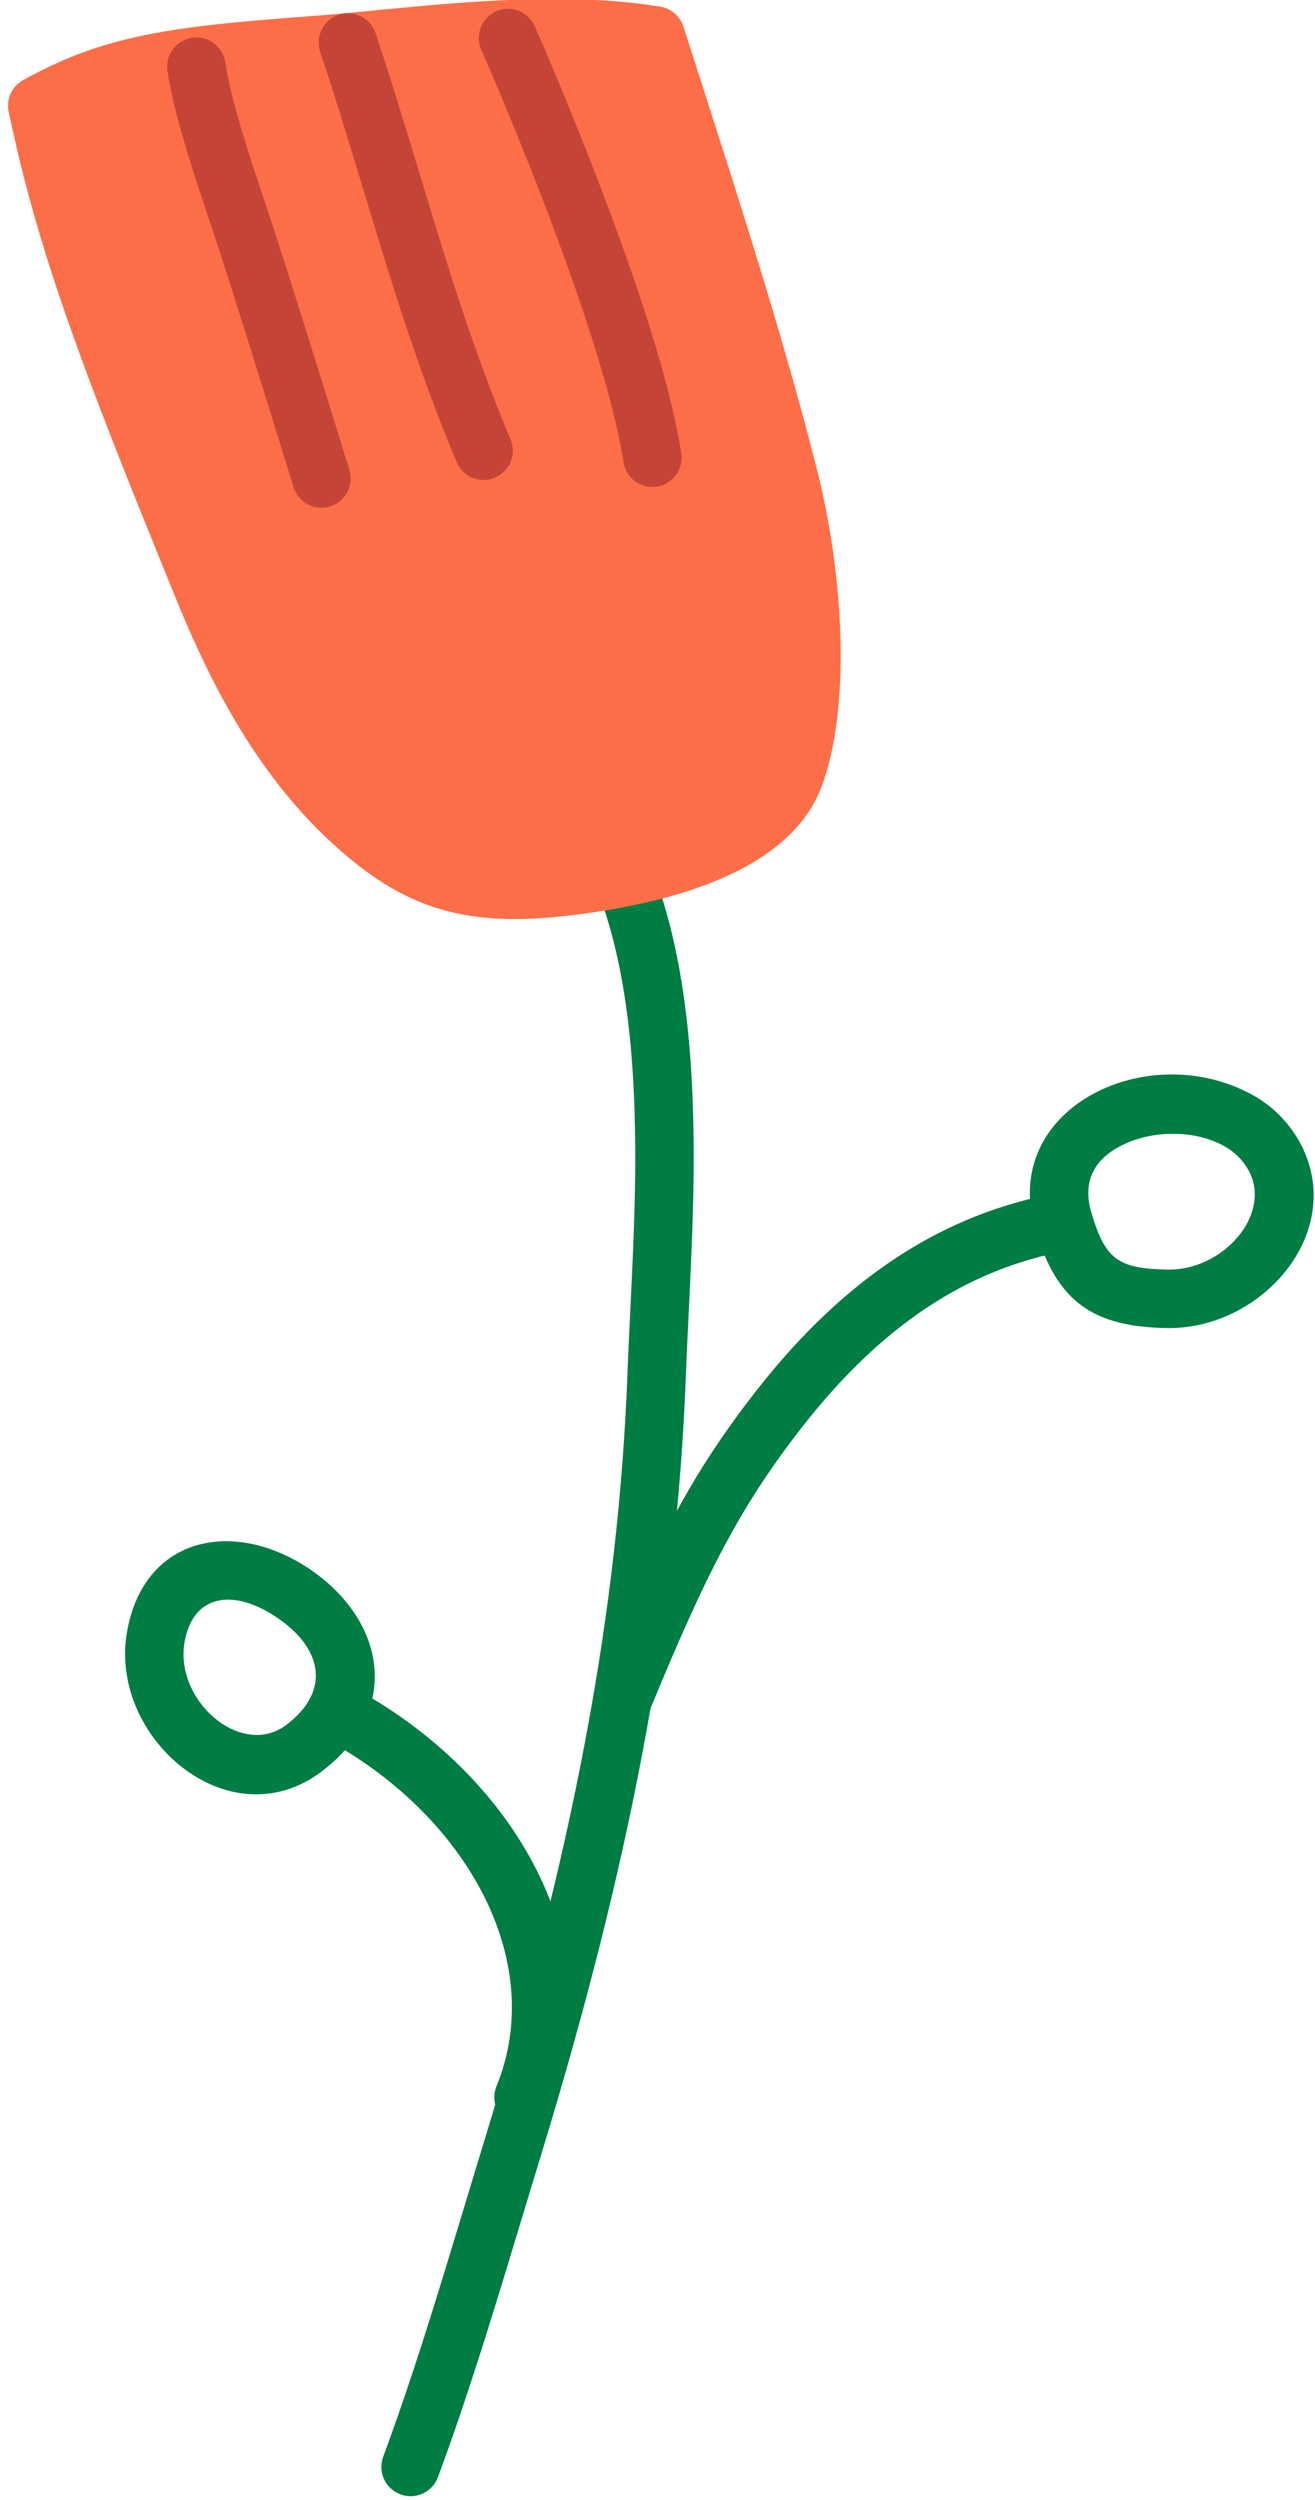 <svg width="90" height="171" viewBox="0 0 90 171" fill="none" xmlns="http://www.w3.org/2000/svg">
<g clip-path="url(#clip0_15_476)">
<path d="M40.712 52.714C45.177 58.035 47.113 65.681 47.429 75.88C47.547 79.696 47.458 83.14 47.176 88.979C47.161 89.272 47.144 89.638 47.112 90.284C47.087 90.797 47.069 91.181 47.051 91.551C47.007 92.486 46.975 93.248 46.949 93.954C46.317 110.965 43.062 127.677 37.013 147.465C36.802 148.15 36.584 148.868 36.335 149.687C36.478 149.217 34.874 154.517 34.433 155.958C32.72 161.559 31.401 165.59 29.975 169.435C29.591 170.471 28.44 170.999 27.405 170.615C26.369 170.231 25.841 169.08 26.225 168.045C27.618 164.287 28.916 160.321 30.608 154.788C31.047 153.354 32.648 148.062 32.508 148.525C32.757 147.703 32.977 146.981 33.188 146.294C39.143 126.814 42.334 110.431 42.951 93.806C42.978 93.086 43.011 92.311 43.056 91.364C43.073 90.991 43.092 90.605 43.117 90.09C43.148 89.443 43.166 89.078 43.18 88.786C43.458 83.046 43.544 79.684 43.43 76.003C43.14 66.621 41.403 59.76 37.648 55.286C36.938 54.44 37.048 53.178 37.894 52.468C38.74 51.758 40.002 51.868 40.712 52.714Z" fill="#007D43"/>
<path fill-rule="evenodd" clip-rule="evenodd" d="M79.807 90.84C86.3 90.979 92.113 84.387 89.08 78.359C88.266 76.767 86.956 75.482 85.349 74.698C78.224 71.101 68.401 75.939 70.874 84.133C72.341 89.039 74.789 90.737 79.807 90.84ZM76.827 78.314C78.854 77.316 81.617 77.292 83.556 78.274L83.587 78.29C84.42 78.693 85.098 79.358 85.513 80.169C87.008 83.139 83.672 86.922 79.891 86.841C76.541 86.772 75.654 86.157 74.705 82.982C74.061 80.847 74.853 79.284 76.827 78.314Z" fill="#007D43"/>
<path fill-rule="evenodd" clip-rule="evenodd" d="M22.005 121.176C27.511 117.018 26.4 110.855 21.212 107.338C16.073 103.856 9.924 105.039 8.714 111.499C7.331 118.779 15.634 125.986 22.005 121.176ZM19.595 117.984C16.51 120.313 11.875 116.288 12.644 112.244L12.646 112.238C13.231 109.105 15.924 108.587 18.968 110.649C22.106 112.777 22.632 115.69 19.595 117.984Z" fill="#007D43"/>
<path d="M23.936 115.303C35.35 121.346 42.113 133.38 37.681 144.217C37.263 145.24 36.095 145.73 35.073 145.311C34.051 144.893 33.561 143.726 33.979 142.703C37.506 134.079 31.854 124.021 22.064 118.838C21.088 118.321 20.716 117.111 21.232 116.134C21.749 115.158 22.96 114.786 23.936 115.303Z" fill="#007D43"/>
<path d="M73.142 85.529C66.202 86.772 60.323 90.667 54.896 97.612C50.7 102.98 48.329 107.597 44.479 116.961C44.06 117.982 42.891 118.47 41.869 118.05C40.848 117.63 40.36 116.462 40.78 115.44C44.758 105.763 47.268 100.875 51.744 95.149C57.745 87.47 64.462 83.02 72.437 81.592C73.524 81.397 74.564 82.121 74.758 83.208C74.953 84.295 74.229 85.334 73.142 85.529Z" fill="#007D43"/>
<path d="M46.775 1.821C47.191 3.122 48.662 7.697 48.921 8.506C50.357 12.986 51.373 16.213 52.344 19.419C53.732 23.998 54.886 28.077 55.868 31.937C57.819 39.544 58.201 48.471 56.256 53.742C54.29 59.072 47.266 61.66 38.82 62.637C32.46 63.37 28.309 62.395 23.814 58.622C18.788 54.402 15.217 48.754 12.057 40.984C11.871 40.524 11.681 40.057 11.425 39.429C11.109 38.651 10.938 38.231 10.791 37.871C4.992 23.611 2.417 16.321 0.593 7.642C0.412 6.781 0.814 5.904 1.584 5.479C6.621 2.7 10.692 1.907 19.734 1.222C21.883 1.059 22.547 1.007 23.617 0.909C24.138 0.858 26.003 0.676 26.157 0.661C29.671 0.319 31.933 0.134 34.312 0.022C38.5 -0.175 42.05 -0.06 45.194 0.457C45.935 0.579 46.546 1.105 46.775 1.821Z" fill="#FC6E47"/>
<path d="M42.674 31.616C42.242 28.829 41.187 25.026 39.638 20.491C39.122 18.981 38.558 17.409 37.954 15.79C36.857 12.851 35.681 9.896 34.505 7.074C34.093 6.086 33.711 5.185 33.368 4.391C33.163 3.915 33.018 3.582 32.941 3.41C32.494 2.399 32.951 1.218 33.961 0.771C34.971 0.324 36.152 0.781 36.599 1.791C36.621 1.839 36.659 1.928 36.716 2.058C36.81 2.273 36.919 2.523 37.041 2.807C37.39 3.616 37.779 4.532 38.197 5.535C39.391 8.401 40.586 11.401 41.702 14.392C42.318 16.045 42.895 17.651 43.423 19.198C45.041 23.937 46.152 27.937 46.627 31.004C46.796 32.096 46.048 33.118 44.956 33.287C43.864 33.456 42.843 32.708 42.674 31.616Z" fill="#C44538"/>
<path d="M31.258 31.608C30.342 29.44 29.482 27.194 28.635 24.781C27.514 21.59 26.655 18.87 25.005 13.424C23.418 8.186 22.823 6.267 21.913 3.544C21.563 2.496 22.129 1.363 23.176 1.013C24.224 0.663 25.357 1.229 25.707 2.277C26.633 5.048 27.235 6.988 28.833 12.264C30.467 17.656 31.313 20.336 32.409 23.456C33.23 25.794 34.06 27.964 34.942 30.052C35.372 31.069 34.896 32.243 33.878 32.673C32.861 33.102 31.688 32.626 31.258 31.608Z" fill="#C44538"/>
<path d="M20.089 33.319C20.043 33.171 19.957 32.892 19.837 32.502C19.636 31.851 19.412 31.126 19.17 30.345C18.479 28.115 17.784 25.884 17.132 23.802L17.049 23.539C16.106 20.533 15.339 18.122 14.81 16.515C14.67 16.088 13.814 13.529 13.555 12.737C13.314 12 13.101 11.332 12.905 10.693C12.184 8.349 11.701 6.448 11.463 4.857C11.299 3.765 12.051 2.747 13.143 2.583C14.236 2.418 15.254 3.171 15.418 4.263C15.621 5.616 16.061 7.347 16.728 9.518C16.917 10.132 17.123 10.778 17.357 11.494C17.61 12.269 18.466 14.825 18.611 15.267C19.146 16.894 19.918 19.32 20.866 22.341L20.949 22.606C21.603 24.692 22.298 26.927 22.991 29.161C23.233 29.944 23.458 30.67 23.659 31.322C23.78 31.713 23.866 31.992 23.912 32.142C24.237 33.197 23.645 34.317 22.589 34.642C21.533 34.967 20.414 34.375 20.089 33.319Z" fill="#C44538"/>
</g>
<defs>
<clipPath id="clip0_15_476">
<rect width="90" height="171" fill="white" transform="matrix(-1 0 0 1 90 0)"/>
</clipPath>
</defs>
</svg>
